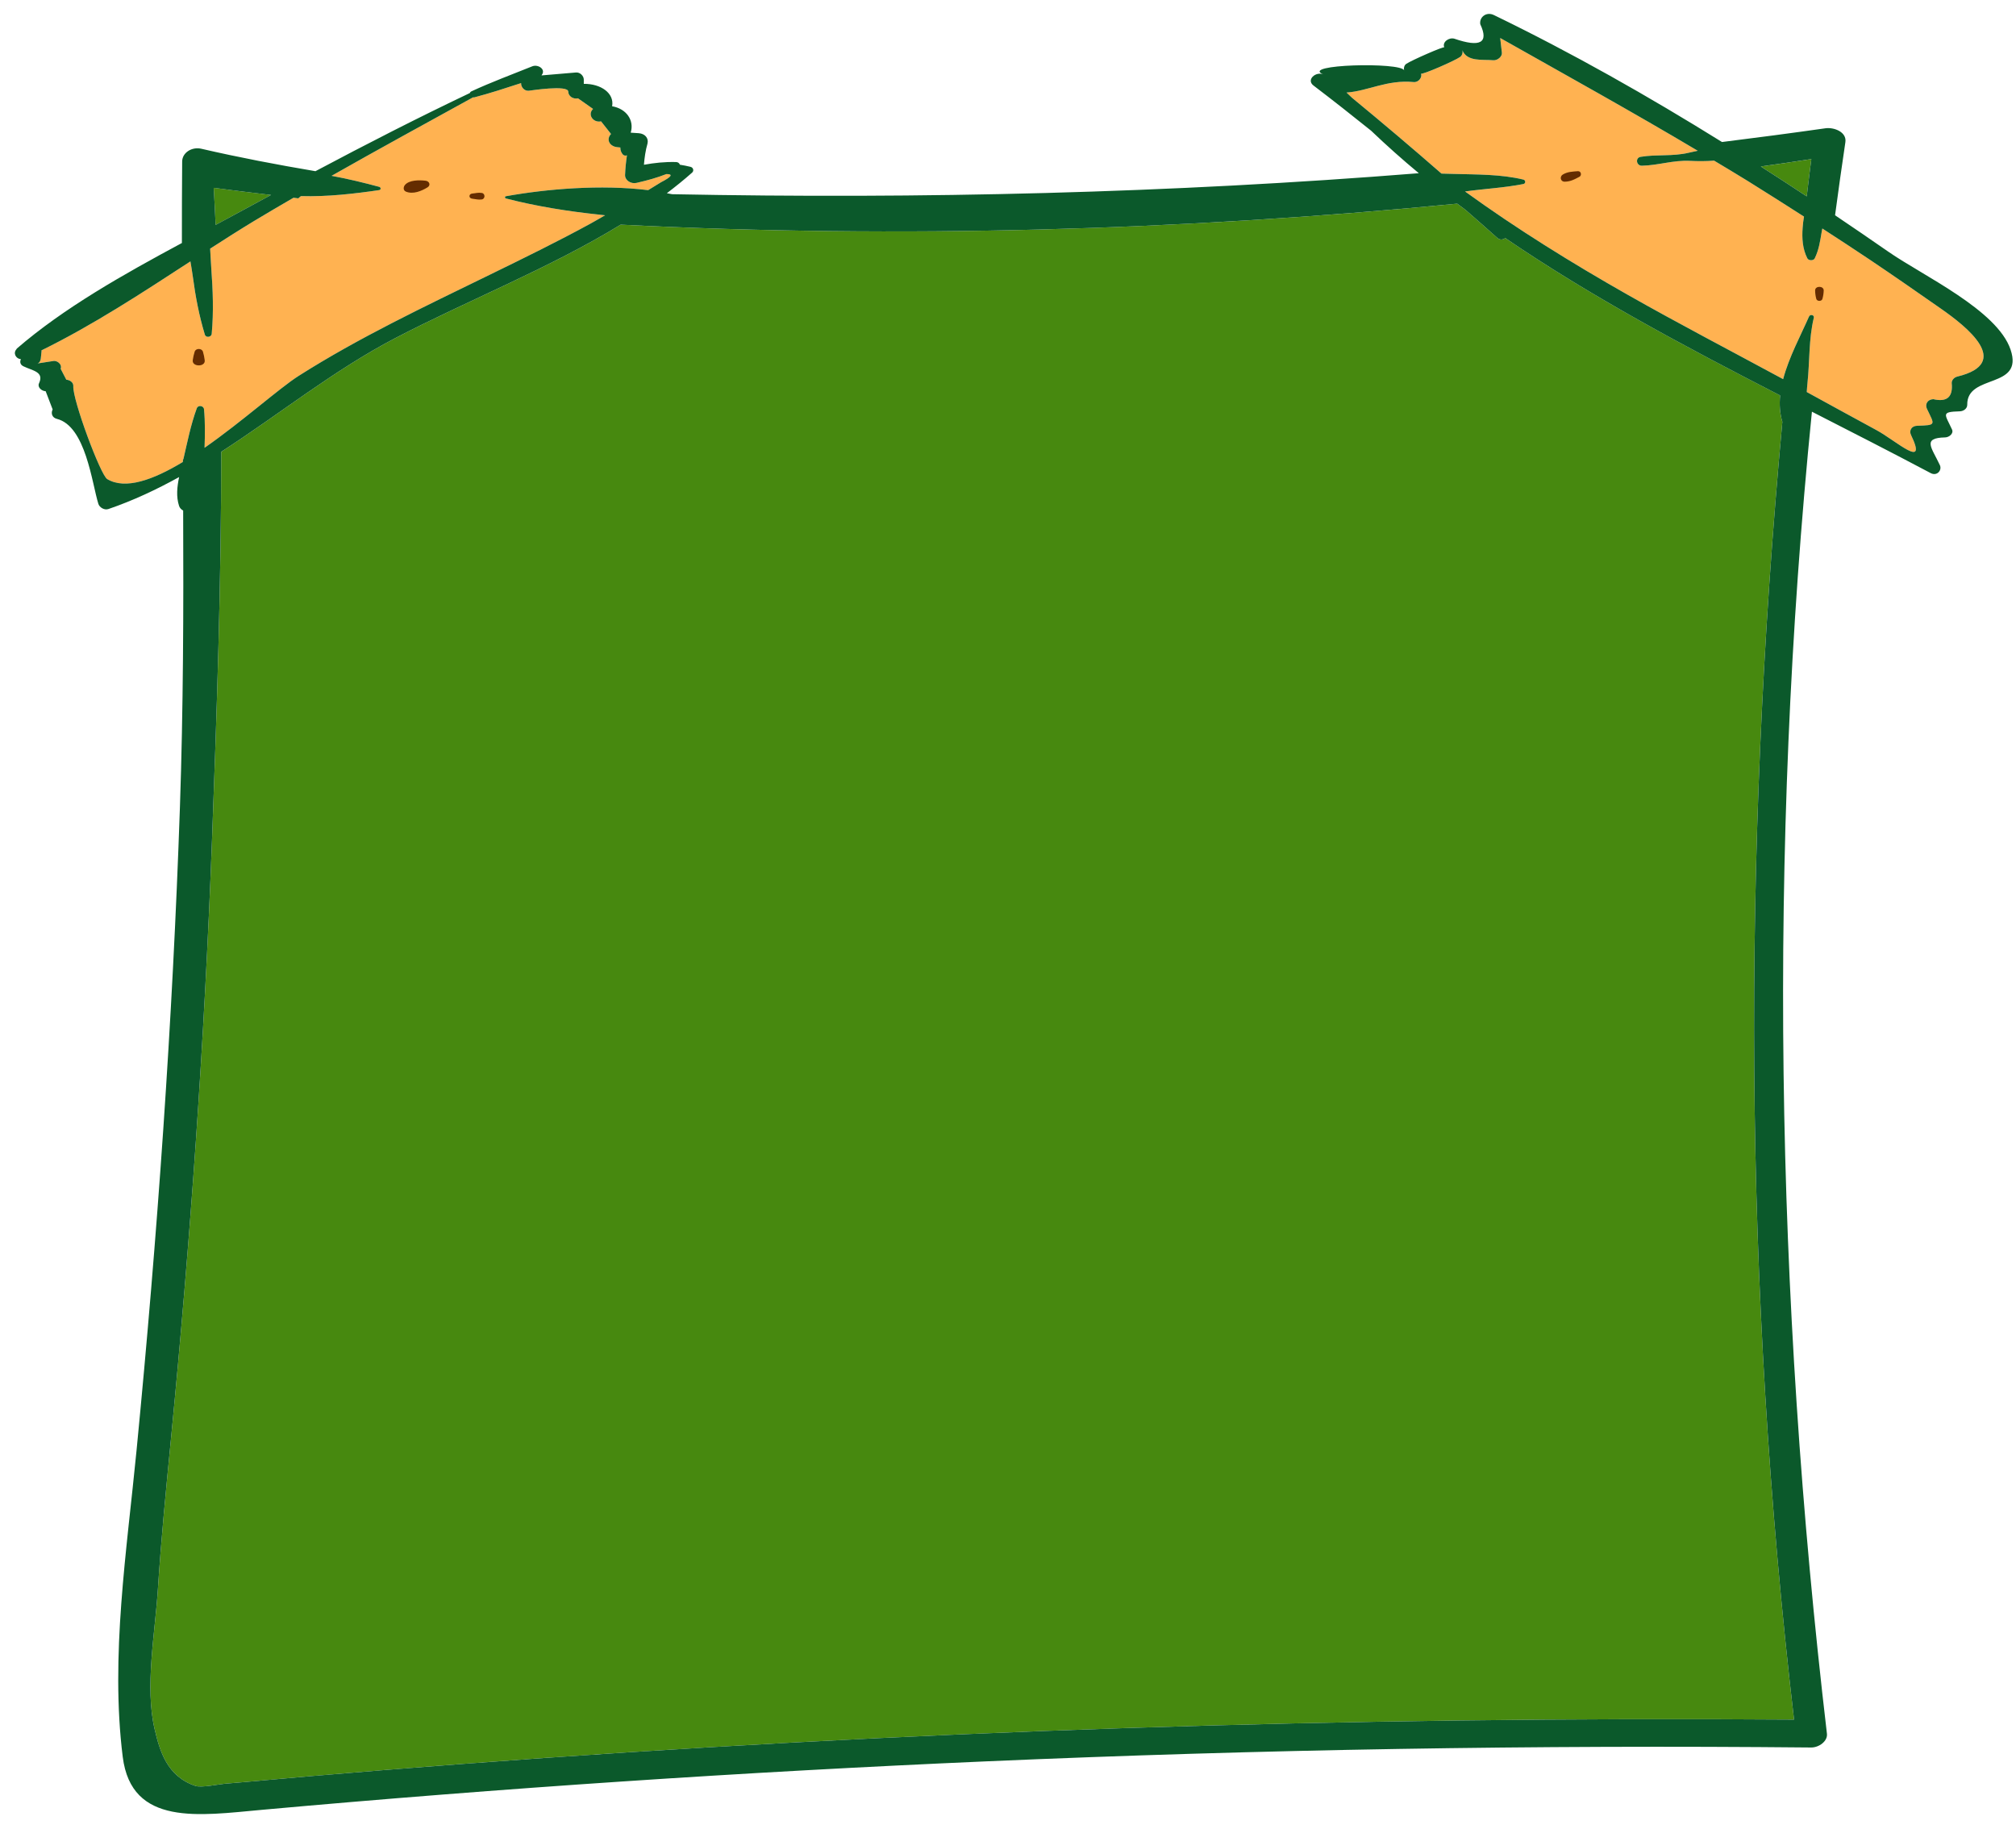 <svg width="442" height="401" viewBox="0 0 442 401" fill="none" xmlns="http://www.w3.org/2000/svg">
<path d="M396.118 43.053C392.784 40.845 389.428 38.663 386.052 36.498C389.75 35.973 393.448 35.447 397.127 34.875C396.772 37.6 396.447 40.325 396.118 43.053Z" fill="#47890F"/>
<path d="M59.426 42.743C56.836 44.143 54.242 45.534 51.658 46.943C50.218 47.728 48.745 48.517 47.275 49.305C47.147 46.597 47.028 43.886 46.857 41.181C51.036 41.744 55.234 42.237 59.426 42.743Z" fill="#47890F"/>
<path d="M23.501 105.03C22.049 104.156 15.88 87.634 16.072 84.637C16.121 83.875 15.34 83.288 14.541 83.252C14.124 82.45 13.709 81.648 13.292 80.846C13.665 80.03 12.746 79.113 11.843 79.123C10.641 79.309 9.44 79.493 8.241 79.68C8.706 79.505 8.903 79.013 8.945 78.607C9 78.073 9.055 77.538 9.11 77.004C9.118 76.936 9.094 76.88 9.084 76.817C20.359 71.287 31.124 64.226 41.748 57.308C41.939 58.453 42.135 59.592 42.286 60.713C42.852 64.975 43.648 69.206 44.913 73.355C45.148 74.124 46.347 73.931 46.416 73.187C46.86 68.396 46.676 63.624 46.322 58.833C46.215 57.39 46.174 55.946 46.074 54.514C49.281 52.447 52.479 50.407 55.682 48.465C58.548 46.729 61.454 45.045 64.353 43.354C64.702 43.396 65.05 43.444 65.402 43.485C65.573 43.31 65.788 43.156 65.982 42.993C71.722 43.17 77.844 42.458 83.148 41.676C83.57 41.614 83.521 41.063 83.154 40.965C79.947 40.104 76.347 39.212 72.694 38.547C82.972 32.714 93.368 27.035 103.731 21.331C103.812 21.334 103.875 21.378 103.964 21.354C107.44 20.439 110.843 19.328 114.25 18.217C114.2 19.051 114.92 19.978 115.938 19.894C116.238 19.869 124.563 18.551 124.585 20.081C124.6 21.085 125.639 21.791 126.732 21.561C127.832 22.335 128.932 23.107 130.029 23.881C128.763 25.064 129.993 26.967 131.782 26.608C132.51 27.53 133.238 28.452 133.966 29.372C132.838 30.552 133.622 32.07 135.282 32.262C135.523 32.293 135.766 32.307 136.009 32.336C135.998 32.846 136.143 33.357 136.502 33.811C136.73 34.097 137.118 34.202 137.454 34.056C137.247 35.462 137.101 36.876 137.043 38.356C136.997 39.524 138.335 40.384 139.568 40.096C141.965 39.541 144.03 38.978 146.096 38.162C147.629 38.157 147.289 38.739 144.932 39.953C143.991 40.532 143.05 41.109 142.109 41.685C131.761 40.408 119.841 41.415 110.92 43.022C110.638 43.071 110.658 43.441 110.916 43.509C117.625 45.243 124.603 46.349 131.541 47.074C131.911 47.113 132.289 47.159 132.661 47.201C131.603 47.794 130.566 48.42 129.5 49.005C122.247 52.972 114.786 56.617 107.322 60.261C93.084 67.21 78.691 74.01 65.454 82.423C61.248 85.096 53.137 92.394 44.849 98.174C44.938 95.356 44.997 92.552 44.729 89.724C44.654 88.934 43.436 88.714 43.142 89.519C41.805 93.184 41.074 96.93 40.2 100.696C40.17 100.7 40.142 100.709 40.111 100.716C40.113 100.838 40.112 100.959 40.113 101.079C40.111 101.086 40.111 101.095 40.108 101.101C40.092 101.167 40.074 101.237 40.058 101.302C33.602 105.195 27.487 107.43 23.501 105.03Z" fill="#FFB251"/>
<path d="M393.337 376.997C295.826 376.292 198.319 379.386 101.168 386.735C90.236 387.563 79.309 388.442 68.387 389.374C62.017 389.917 55.654 390.541 49.282 391.059C48.02 391.161 44.17 391.975 42.852 391.538C36.557 389.45 34.996 383.742 33.895 379.064C31.727 369.851 34.005 357.922 34.609 348.517C35.311 337.55 36.394 326.606 37.462 315.662C41.727 271.971 44.821 228.203 46.474 184.364C47.541 156.061 48.509 127.536 48.505 99.048C61.292 90.789 73.258 81.102 86.748 74.082C102.637 65.813 120.57 58.746 136.076 49.253C197.095 52.326 258.74 50.559 319.485 44.651C320.083 45.103 320.688 45.548 321.291 45.993C323.638 48.045 325.988 50.094 328.305 52.173C328.864 52.676 329.57 52.556 330.022 52.19C348.882 65.062 369.587 76.067 390.288 86.693C390.091 88.655 390.209 90.597 390.775 92.478C382.021 187.207 382.247 282.105 393.337 376.997Z" fill="#47890F"/>
<path d="M429.141 82.558C428.452 82.724 427.887 83.328 427.904 83.978C428.214 87.029 426.869 88.207 423.871 87.517C422.572 87.572 422.002 88.636 422.479 89.638C424.174 93.206 424.621 93.205 420.301 93.345C419.068 93.385 418.527 94.416 418.981 95.358C422.721 103.138 415.806 96.683 411.373 94.282C406.279 91.523 401.208 88.73 396.126 85.95C396.167 85.294 396.211 84.636 396.282 83.98C396.788 79.25 396.54 74.322 397.672 69.665C397.822 69.046 396.875 68.819 396.622 69.397C394.806 73.529 392.214 78.307 390.946 83.123C379.581 76.97 368.097 70.999 356.878 64.63C344.467 57.586 332.493 50.151 321.205 41.976C325.464 41.387 329.774 41.176 333.987 40.347C334.539 40.239 334.525 39.501 333.995 39.373C329.081 38.181 323.823 38.277 318.776 38.129C317.878 38.104 316.962 38.076 316.039 38.057C309.598 32.434 303.063 26.901 296.434 21.444C296.031 21.059 295.623 20.679 295.223 20.29C299.985 19.959 304.088 17.435 309.937 17.991C311.004 18.092 311.85 16.985 311.558 16.131C311.682 16.489 318.923 13.35 320.138 12.477C320.58 12.161 320.781 11.451 320.597 10.981C321.628 13.602 325.053 12.999 327.388 13.21C328.321 13.295 329.381 12.396 329.282 11.554C329.146 10.481 329.036 9.406 328.913 8.331C343.413 16.518 357.959 24.566 372.223 33.054C371.562 33.188 370.904 33.33 370.263 33.482C366.722 34.333 363.289 33.801 359.712 34.383C358.475 34.585 358.744 36.363 359.993 36.333C363.639 36.243 366.835 35.087 370.52 35.269C372.265 35.356 374.048 35.359 375.81 35.221C378.261 36.701 380.733 38.15 383.164 39.666C387.303 42.246 391.419 44.852 395.518 47.484C395.371 48.286 395.283 49.104 395.221 49.938C395.052 52.205 395.185 54.541 396.248 56.631C396.52 57.168 397.598 57.202 397.872 56.644C398.775 54.801 399.065 52.845 399.394 50.864C399.437 50.612 399.489 50.353 399.54 50.096C403.03 52.361 406.515 54.629 409.961 56.946C415.247 60.498 420.468 64.125 425.677 67.767C431.065 71.547 441.384 79.586 429.141 82.558Z" fill="#FFB251"/>
<path d="M440.813 76.659C437.879 67.961 421.623 60.47 414.06 55.215C410.183 52.52 406.268 49.849 402.33 47.195C403.054 41.846 403.789 36.5 404.592 31.161C404.922 28.964 402.148 27.848 400.192 28.128C392.638 29.204 385.09 30.193 377.544 31.135C361.375 21.087 344.725 11.634 327.527 3.3C325.859 2.492 324.293 3.784 324.542 5.306C326.461 9.393 324.557 10.449 318.827 8.474C317.64 8.169 316.162 9.231 316.652 10.377C316.545 10.127 309.5 13.199 308.301 14.01C307.857 14.311 307.712 14.987 307.863 15.439C307.239 13.563 284.868 14.113 290.124 16.305C288.465 15.612 286.329 17.494 287.973 18.744C292.238 21.991 296.438 25.302 300.601 28.647C303.974 31.866 307.462 34.979 311.072 37.974C256.545 42.334 202.072 43.642 147.366 42.578C146.989 42.493 146.586 42.44 146.204 42.363C148.111 40.909 149.975 39.415 151.749 37.837C152.197 37.439 152.007 36.725 151.384 36.573C150.574 36.374 149.812 36.23 149.064 36.111C148.96 35.799 148.666 35.535 148.232 35.524C145.698 35.463 143.504 35.704 141.181 36.12C141.304 34.555 141.525 33 141.964 31.462C142.242 30.273 141.411 29.312 140.062 29.204C139.469 29.149 138.873 29.128 138.279 29.085C139.114 26.319 137.283 23.822 134.207 23.297C134.728 20.438 131.747 18.342 127.994 18.381C127.994 18.067 127.994 17.756 127.994 17.442C127.993 16.675 127.221 15.818 126.282 15.893C123.764 16.098 121.248 16.314 118.732 16.532C118.75 16.496 118.768 16.46 118.783 16.424C119.737 15.196 117.963 14.03 116.698 14.539C112.233 16.341 107.696 18.013 103.348 20.031C103.16 20.119 103.057 20.256 103.003 20.402C91.546 25.851 80.302 31.609 69.161 37.532C60.772 36.113 52.418 34.525 44.133 32.61C42.067 32.133 39.958 33.462 39.939 35.401C39.887 41.359 39.878 47.319 39.879 53.276C27.093 60.151 13.989 67.498 3.63 76.471C3.642 76.483 3.655 76.494 3.667 76.505C2.793 77.353 3.436 78.658 4.588 78.736C4.322 79.284 4.395 79.937 5.107 80.29C7.152 81.296 9.735 81.479 8.552 84.037C8.152 84.903 9.124 85.73 10.014 85.773C10.523 87.105 11.035 88.438 11.544 89.769C11.126 90.571 11.407 91.571 12.468 91.832C18.795 93.408 20.157 105.943 21.563 110.458C21.803 111.228 22.853 111.911 23.771 111.598C29.211 109.737 34.333 107.32 39.272 104.59C38.826 106.716 38.595 108.874 39.263 110.919C39.411 111.372 39.749 111.706 40.158 111.935C40.252 133.61 40.188 155.287 39.447 176.981C37.838 224.054 34.502 271.033 29.941 317.944C27.811 339.863 24.159 363.167 26.907 385.159C28.819 400.461 43.734 398.014 57.422 396.779C110.187 392.012 163.096 388.473 216.073 386.158C276.363 383.525 336.723 382.533 397.087 383.114C398.792 383.13 400.739 381.736 400.547 380.09C389.259 284.039 387.59 186.584 397.255 90.258C406.029 94.742 414.763 99.195 423.306 103.727C424.675 104.453 425.828 103.089 425.309 101.974C423.522 98.128 421.338 96.007 426.466 95.896C427.359 95.876 428.373 95.036 427.975 94.167C426.415 90.758 425.457 90.301 429.667 90.178C430.535 90.153 431.321 89.553 431.31 88.74C431.213 81.846 443.764 85.409 440.813 76.659ZM396.118 43.052C392.785 40.844 389.429 38.662 386.052 36.497C389.75 35.972 393.449 35.446 397.127 34.874C396.772 37.599 396.448 40.324 396.118 43.052ZM59.426 42.743C56.837 44.143 54.242 45.533 51.658 46.943C50.218 47.727 48.745 48.516 47.275 49.305C47.148 46.596 47.028 43.885 46.858 41.18C51.036 41.743 55.234 42.236 59.426 42.743ZM23.501 105.03C22.049 104.156 15.88 87.634 16.072 84.637C16.122 83.875 15.34 83.288 14.541 83.252C14.124 82.45 13.71 81.648 13.293 80.846C13.665 80.03 12.746 79.113 11.843 79.123C10.641 79.309 9.44 79.493 8.241 79.68C8.706 79.505 8.903 79.013 8.945 78.607C9 78.073 9.055 77.538 9.11 77.004C9.119 76.936 9.094 76.88 9.084 76.817C20.359 71.287 31.124 64.226 41.748 57.308C41.939 58.453 42.135 59.592 42.286 60.713C42.852 64.975 43.649 69.206 44.913 73.355C45.148 74.124 46.347 73.931 46.416 73.187C46.86 68.396 46.676 63.624 46.323 58.833C46.215 57.39 46.174 55.946 46.074 54.514C49.281 52.447 52.479 50.407 55.682 48.465C58.548 46.729 61.454 45.045 64.353 43.354C64.703 43.396 65.05 43.444 65.402 43.485C65.573 43.31 65.788 43.156 65.982 42.993C71.722 43.17 77.845 42.458 83.148 41.676C83.57 41.614 83.522 41.063 83.154 40.965C79.947 40.104 76.347 39.212 72.694 38.547C82.972 32.714 93.368 27.035 103.731 21.331C103.812 21.334 103.875 21.378 103.964 21.354C107.44 20.439 110.844 19.328 114.25 18.217C114.2 19.051 114.92 19.978 115.938 19.894C116.238 19.869 124.563 18.551 124.586 20.081C124.6 21.085 125.639 21.791 126.732 21.561C127.832 22.335 128.932 23.107 130.029 23.881C128.763 25.064 129.993 26.967 131.782 26.608C132.51 27.53 133.238 28.452 133.966 29.372C132.838 30.552 133.622 32.07 135.282 32.262C135.523 32.293 135.766 32.307 136.009 32.336C135.998 32.846 136.143 33.357 136.502 33.811C136.731 34.097 137.118 34.202 137.454 34.056C137.247 35.462 137.101 36.876 137.043 38.356C136.998 39.524 138.335 40.384 139.568 40.096C141.965 39.541 144.03 38.978 146.097 38.162C147.629 38.157 147.289 38.739 144.932 39.953C143.991 40.532 143.05 41.109 142.109 41.685C131.761 40.408 119.841 41.415 110.921 43.022C110.639 43.071 110.658 43.441 110.916 43.509C117.625 45.243 124.603 46.349 131.541 47.074C131.911 47.113 132.289 47.159 132.661 47.201C131.604 47.794 130.566 48.42 129.5 49.005C122.247 52.972 114.786 56.617 107.322 60.261C93.085 67.21 78.691 74.01 65.454 82.423C61.248 85.096 53.137 92.394 44.849 98.174C44.938 95.356 44.997 92.552 44.729 89.724C44.654 88.934 43.436 88.714 43.142 89.519C41.805 93.184 41.074 96.93 40.2 100.696C40.17 100.7 40.142 100.709 40.111 100.716C40.113 100.838 40.112 100.959 40.114 101.079C40.111 101.086 40.111 101.095 40.108 101.101C40.093 101.167 40.074 101.237 40.058 101.302C33.602 105.195 27.487 107.43 23.501 105.03ZM393.337 376.997C295.826 376.293 198.32 379.386 101.168 386.736C90.237 387.563 79.31 388.443 68.388 389.374C62.018 389.917 55.655 390.541 49.282 391.059C48.021 391.161 44.17 391.975 42.852 391.538C36.557 389.45 34.996 383.742 33.896 379.064C31.727 369.851 34.006 357.922 34.609 348.517C35.312 337.55 36.395 326.606 37.462 315.662C41.727 271.971 44.821 228.203 46.474 184.364C47.542 156.061 48.509 127.536 48.505 99.048C61.292 90.79 73.259 81.103 86.748 74.082C102.638 65.813 120.57 58.746 136.077 49.253C197.095 52.326 258.74 50.559 319.486 44.651C320.083 45.103 320.688 45.548 321.291 45.993C323.639 48.046 325.989 50.094 328.305 52.173C328.864 52.676 329.571 52.556 330.023 52.19C348.883 65.062 369.588 76.067 390.288 86.694C390.091 88.655 390.21 90.597 390.775 92.479C382.021 187.207 382.247 282.106 393.337 376.997ZM429.142 82.558C428.453 82.723 427.887 83.328 427.904 83.978C428.214 87.029 426.87 88.207 423.872 87.516C422.572 87.571 422.003 88.636 422.479 89.637C424.174 93.205 424.621 93.205 420.302 93.345C419.068 93.384 418.527 94.415 418.981 95.358C422.722 103.138 415.806 96.683 411.374 94.281C406.279 91.522 401.208 88.729 396.127 85.95C396.168 85.294 396.211 84.635 396.283 83.979C396.789 79.249 396.54 74.321 397.673 69.664C397.822 69.045 396.875 68.818 396.622 69.396C394.807 73.528 392.215 78.306 390.947 83.123C379.581 76.969 368.097 70.998 356.878 64.63C344.467 57.586 332.493 50.15 321.205 41.976C325.465 41.386 329.774 41.176 333.988 40.347C334.539 40.239 334.525 39.501 333.996 39.372C329.081 38.181 323.824 38.277 318.776 38.129C317.878 38.103 316.963 38.075 316.039 38.056C309.599 32.434 303.064 26.901 296.434 21.444C296.031 21.059 295.623 20.679 295.223 20.29C299.986 19.959 304.089 17.434 309.937 17.991C311.004 18.092 311.851 16.984 311.559 16.131C311.682 16.489 318.924 13.349 320.139 12.477C320.58 12.16 320.782 11.451 320.598 10.98C321.629 13.602 325.054 12.998 327.389 13.21C328.322 13.294 329.382 12.396 329.282 11.553C329.147 10.48 329.036 9.405 328.913 8.33C343.413 16.518 357.96 24.566 372.223 33.053C371.563 33.188 370.904 33.329 370.264 33.482C366.723 34.332 363.289 33.801 359.712 34.382C358.475 34.584 358.744 36.362 359.993 36.332C363.639 36.243 366.835 35.087 370.52 35.269C372.265 35.355 374.049 35.359 375.811 35.22C378.262 36.7 380.733 38.149 383.164 39.666C387.303 42.245 391.42 44.852 395.518 47.483C395.372 48.285 395.284 49.104 395.221 49.938C395.052 52.204 395.185 54.541 396.249 56.63C396.521 57.167 397.599 57.201 397.872 56.644C398.776 54.801 399.066 52.845 399.394 50.864C399.437 50.612 399.49 50.353 399.54 50.096C403.03 52.361 406.515 54.629 409.961 56.945C415.247 60.498 420.468 64.125 425.677 67.767C431.065 71.546 441.385 79.586 429.142 82.558Z" fill="#0B592B"/>
<path d="M345.905 37.529C344.701 37.632 343.669 37.646 342.628 38.273C341.909 38.707 342.092 39.862 343.09 39.834C344.371 39.797 345.202 39.322 346.27 38.764C346.859 38.455 346.674 37.463 345.905 37.529Z" fill="#642C00"/>
<path d="M397.958 63.687C397.97 64.337 398.047 64.882 398.209 65.513C398.361 66.107 399.397 66.116 399.559 65.524C399.731 64.891 399.817 64.35 399.84 63.703C399.875 62.627 397.939 62.608 397.958 63.687Z" fill="#642C00"/>
<path d="M44.884 78.994C44.808 78.346 44.681 77.74 44.494 77.111C44.257 76.315 42.933 76.302 42.683 77.096C42.484 77.724 42.348 78.327 42.261 78.972C42.063 80.469 45.062 80.496 44.884 78.994Z" fill="#642C00"/>
<path d="M89.017 42.018C90.569 42.647 92.4 41.895 93.733 41.073C94.481 40.612 94.168 39.723 93.304 39.621C91.895 39.456 89.764 39.452 88.811 40.52C88.434 40.946 88.319 41.734 89.017 42.018Z" fill="#642C00"/>
<path d="M103.533 43.56C104.317 43.641 104.82 43.837 105.618 43.726C106.41 43.615 106.422 42.424 105.629 42.302C104.808 42.174 104.35 42.364 103.543 42.434C102.73 42.504 102.72 43.476 103.533 43.56Z" fill="#642C00"/>
</svg>
